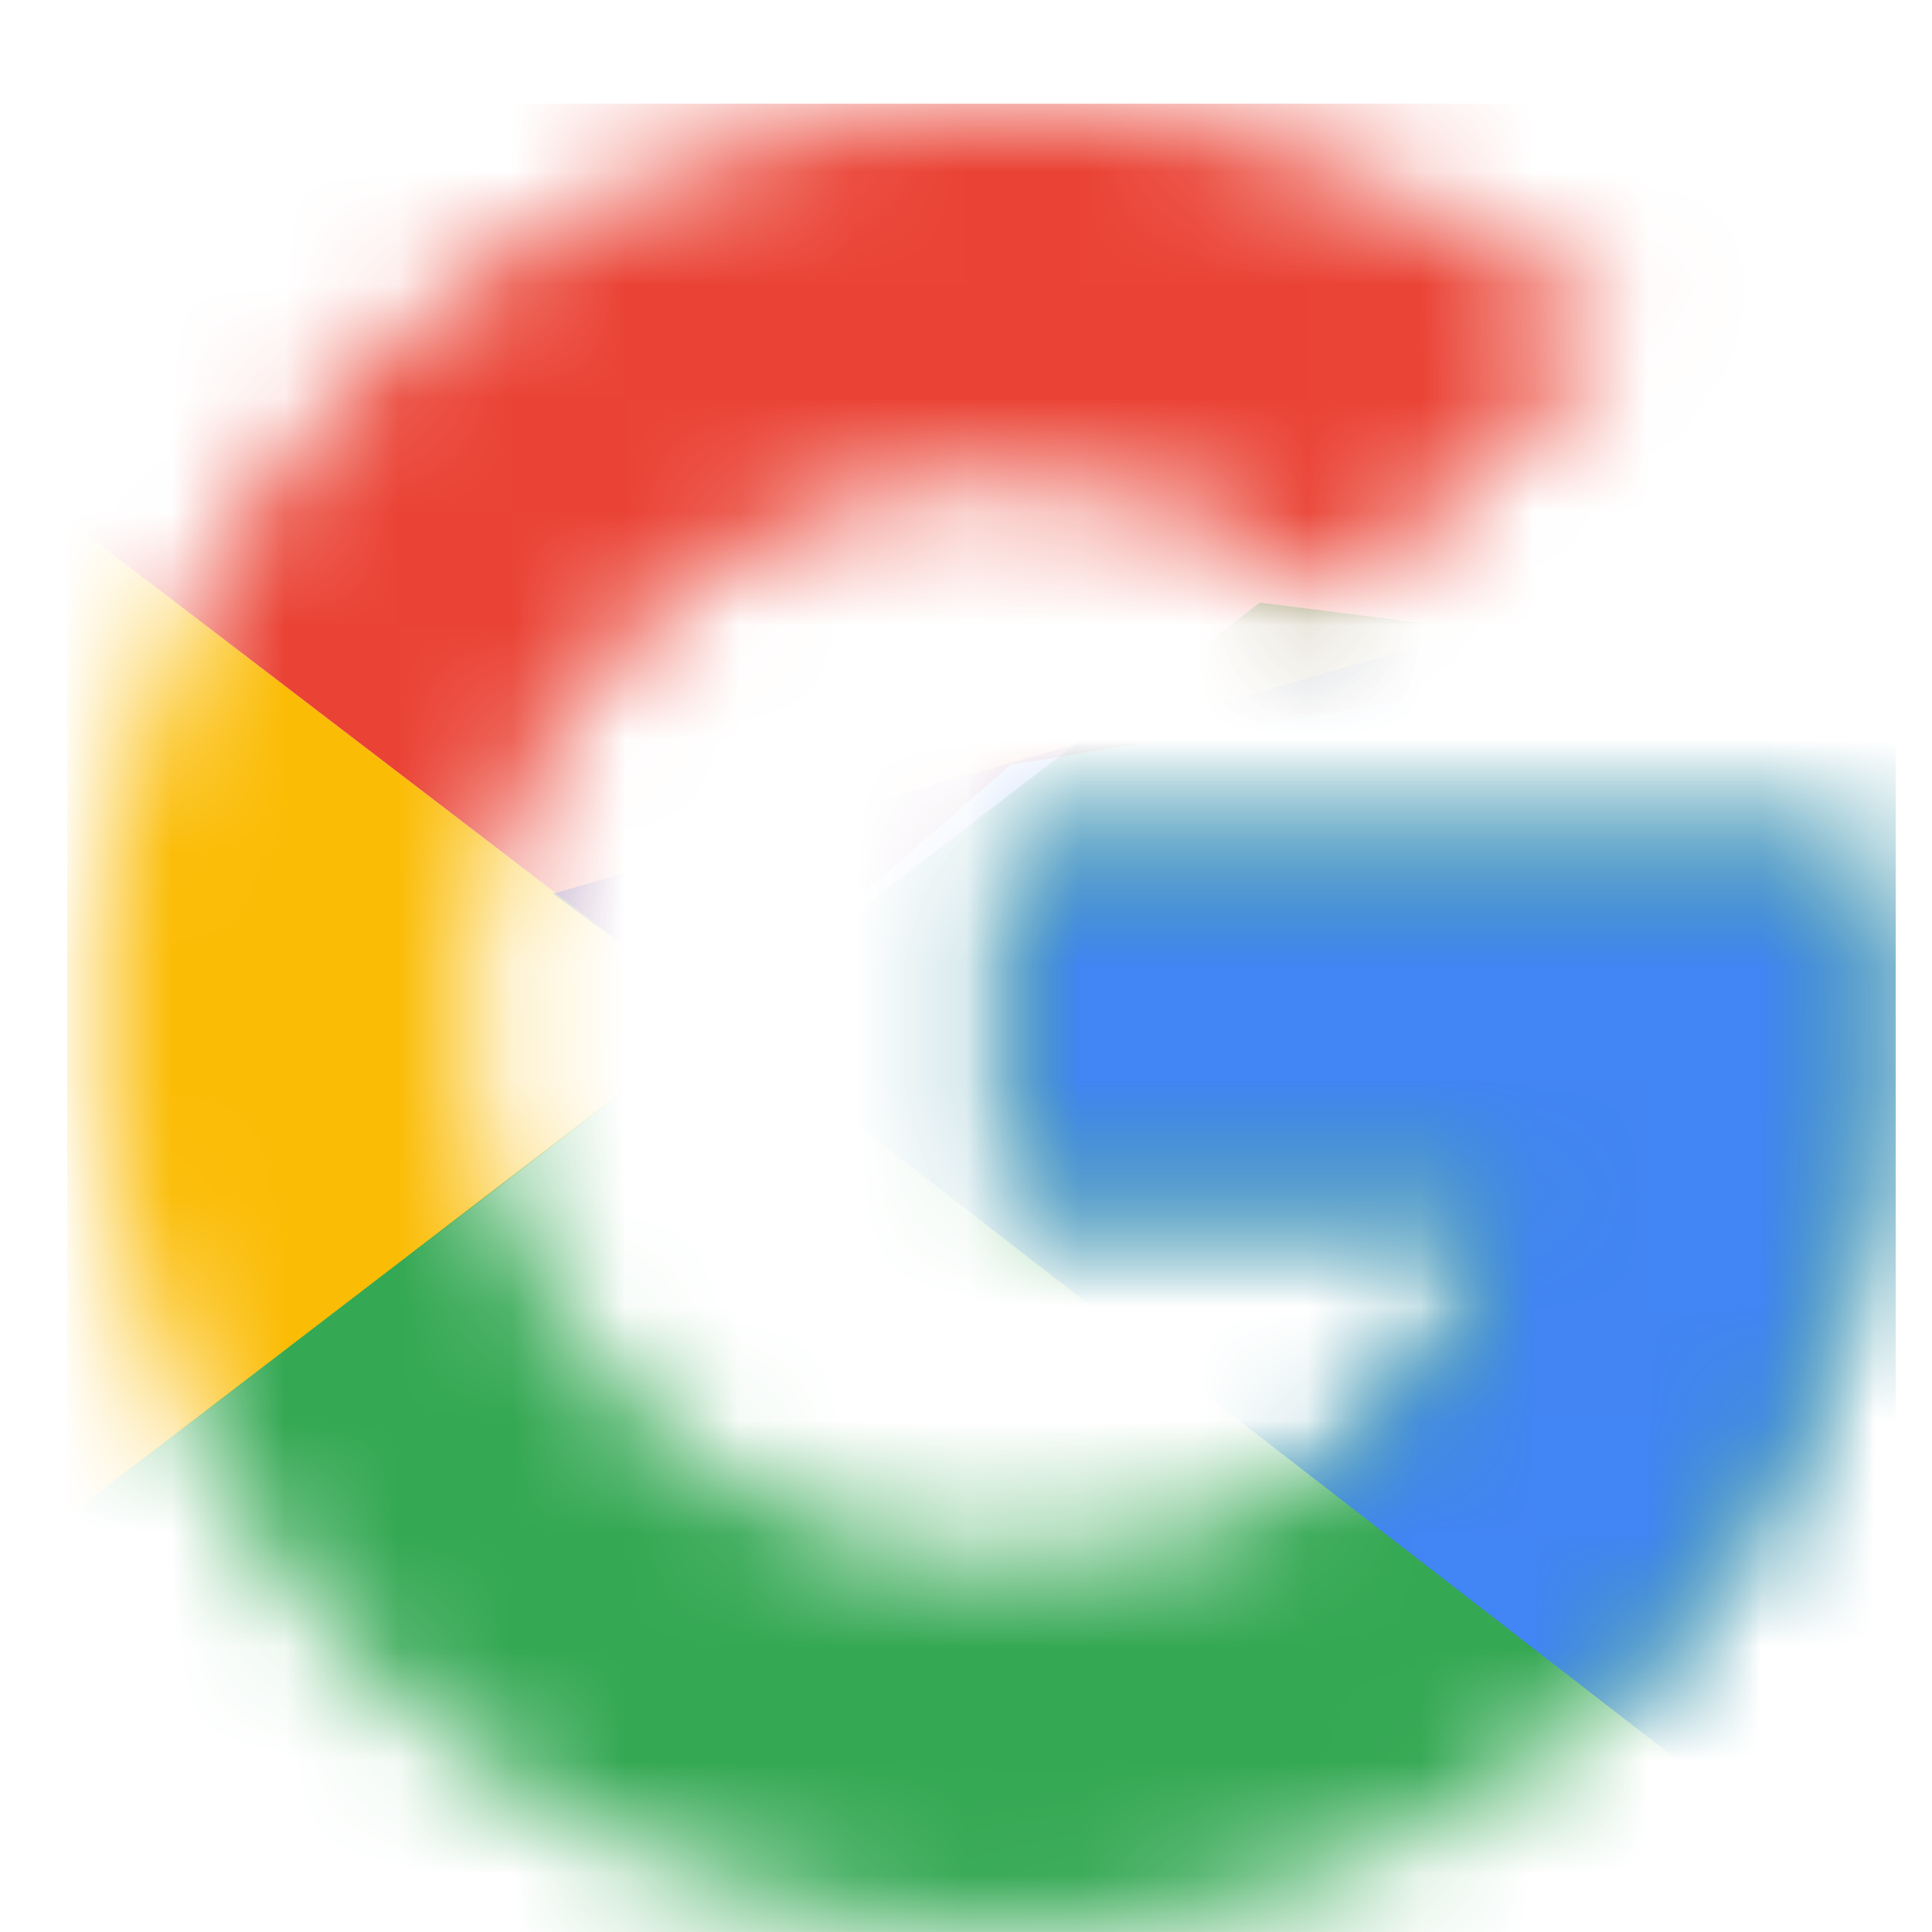 <svg width="17" height="17" viewBox="0 0 17 17" fill="none" xmlns="http://www.w3.org/2000/svg">
<g clip-path="url(#clip0_10062_11787)">
<mask id="mask0_10062_11787" style="mask-type:luminance" maskUnits="userSpaceOnUse" x="0" y="0" width="17" height="18">
<path d="M16.391 7.498H8.893V10.607H13.209C12.807 12.582 11.124 13.716 8.893 13.716C6.259 13.716 4.138 11.594 4.138 8.961C4.138 6.327 6.259 4.206 8.893 4.206C10.027 4.206 11.051 4.608 11.856 5.267L14.197 2.926C12.77 1.682 10.941 0.914 8.893 0.914C4.431 0.914 0.846 4.499 0.846 8.961C0.846 13.423 4.431 17.008 8.893 17.008C12.916 17.008 16.574 14.082 16.574 8.961C16.574 8.485 16.501 7.973 16.391 7.498Z" fill="white"/>
</mask>
<g mask="url(#mask0_10062_11787)">
<path d="M0.113 13.715V4.205L6.331 8.96L0.113 13.715Z" fill="#FBBC05"/>
</g>
<mask id="mask1_10062_11787" style="mask-type:luminance" maskUnits="userSpaceOnUse" x="0" y="0" width="17" height="18">
<path d="M16.391 7.498H8.893V10.607H13.209C12.807 12.582 11.124 13.716 8.893 13.716C6.259 13.716 4.138 11.594 4.138 8.961C4.138 6.327 6.259 4.206 8.893 4.206C10.027 4.206 11.051 4.608 11.856 5.267L14.197 2.926C12.77 1.682 10.941 0.914 8.893 0.914C4.431 0.914 0.846 4.499 0.846 8.961C0.846 13.423 4.431 17.008 8.893 17.008C12.916 17.008 16.574 14.082 16.574 8.961C16.574 8.485 16.501 7.973 16.391 7.498Z" fill="white"/>
</mask>
<g mask="url(#mask1_10062_11787)">
<path d="M0.113 4.205L6.331 8.96L8.892 6.729L17.67 5.302V0.182H0.113V4.205Z" fill="#EA4335"/>
</g>
<mask id="mask2_10062_11787" style="mask-type:luminance" maskUnits="userSpaceOnUse" x="0" y="0" width="17" height="18">
<path d="M16.391 7.498H8.893V10.607H13.209C12.807 12.582 11.124 13.716 8.893 13.716C6.259 13.716 4.138 11.594 4.138 8.961C4.138 6.327 6.259 4.206 8.893 4.206C10.027 4.206 11.051 4.608 11.856 5.267L14.197 2.926C12.77 1.682 10.941 0.914 8.893 0.914C4.431 0.914 0.846 4.499 0.846 8.961C0.846 13.423 4.431 17.008 8.893 17.008C12.916 17.008 16.574 14.082 16.574 8.961C16.574 8.485 16.501 7.973 16.391 7.498Z" fill="white"/>
</mask>
<g mask="url(#mask2_10062_11787)">
<path d="M0.113 13.715L11.086 5.302L13.976 5.668L17.67 0.182V17.738H0.113V13.715Z" fill="#34A853"/>
</g>
<mask id="mask3_10062_11787" style="mask-type:luminance" maskUnits="userSpaceOnUse" x="0" y="0" width="17" height="18">
<path d="M16.391 7.498H8.893V10.607H13.209C12.807 12.582 11.124 13.716 8.893 13.716C6.259 13.716 4.138 11.594 4.138 8.961C4.138 6.327 6.259 4.206 8.893 4.206C10.027 4.206 11.051 4.608 11.856 5.267L14.197 2.926C12.77 1.682 10.941 0.914 8.893 0.914C4.431 0.914 0.846 4.499 0.846 8.961C0.846 13.423 4.431 17.008 8.893 17.008C12.916 17.008 16.574 14.082 16.574 8.961C16.574 8.485 16.501 7.973 16.391 7.498Z" fill="white"/>
</mask>
<g mask="url(#mask3_10062_11787)">
<path d="M17.669 17.738L6.331 8.96L4.868 7.863L17.669 4.205V17.738Z" fill="#4285F4"/>
</g>
</g>
<defs>
<clipPath id="clip0_10062_11787">
<rect width="16.093" height="16.093" fill="white" transform="translate(0.589 0.912)"/>
</clipPath>
</defs>
</svg>
